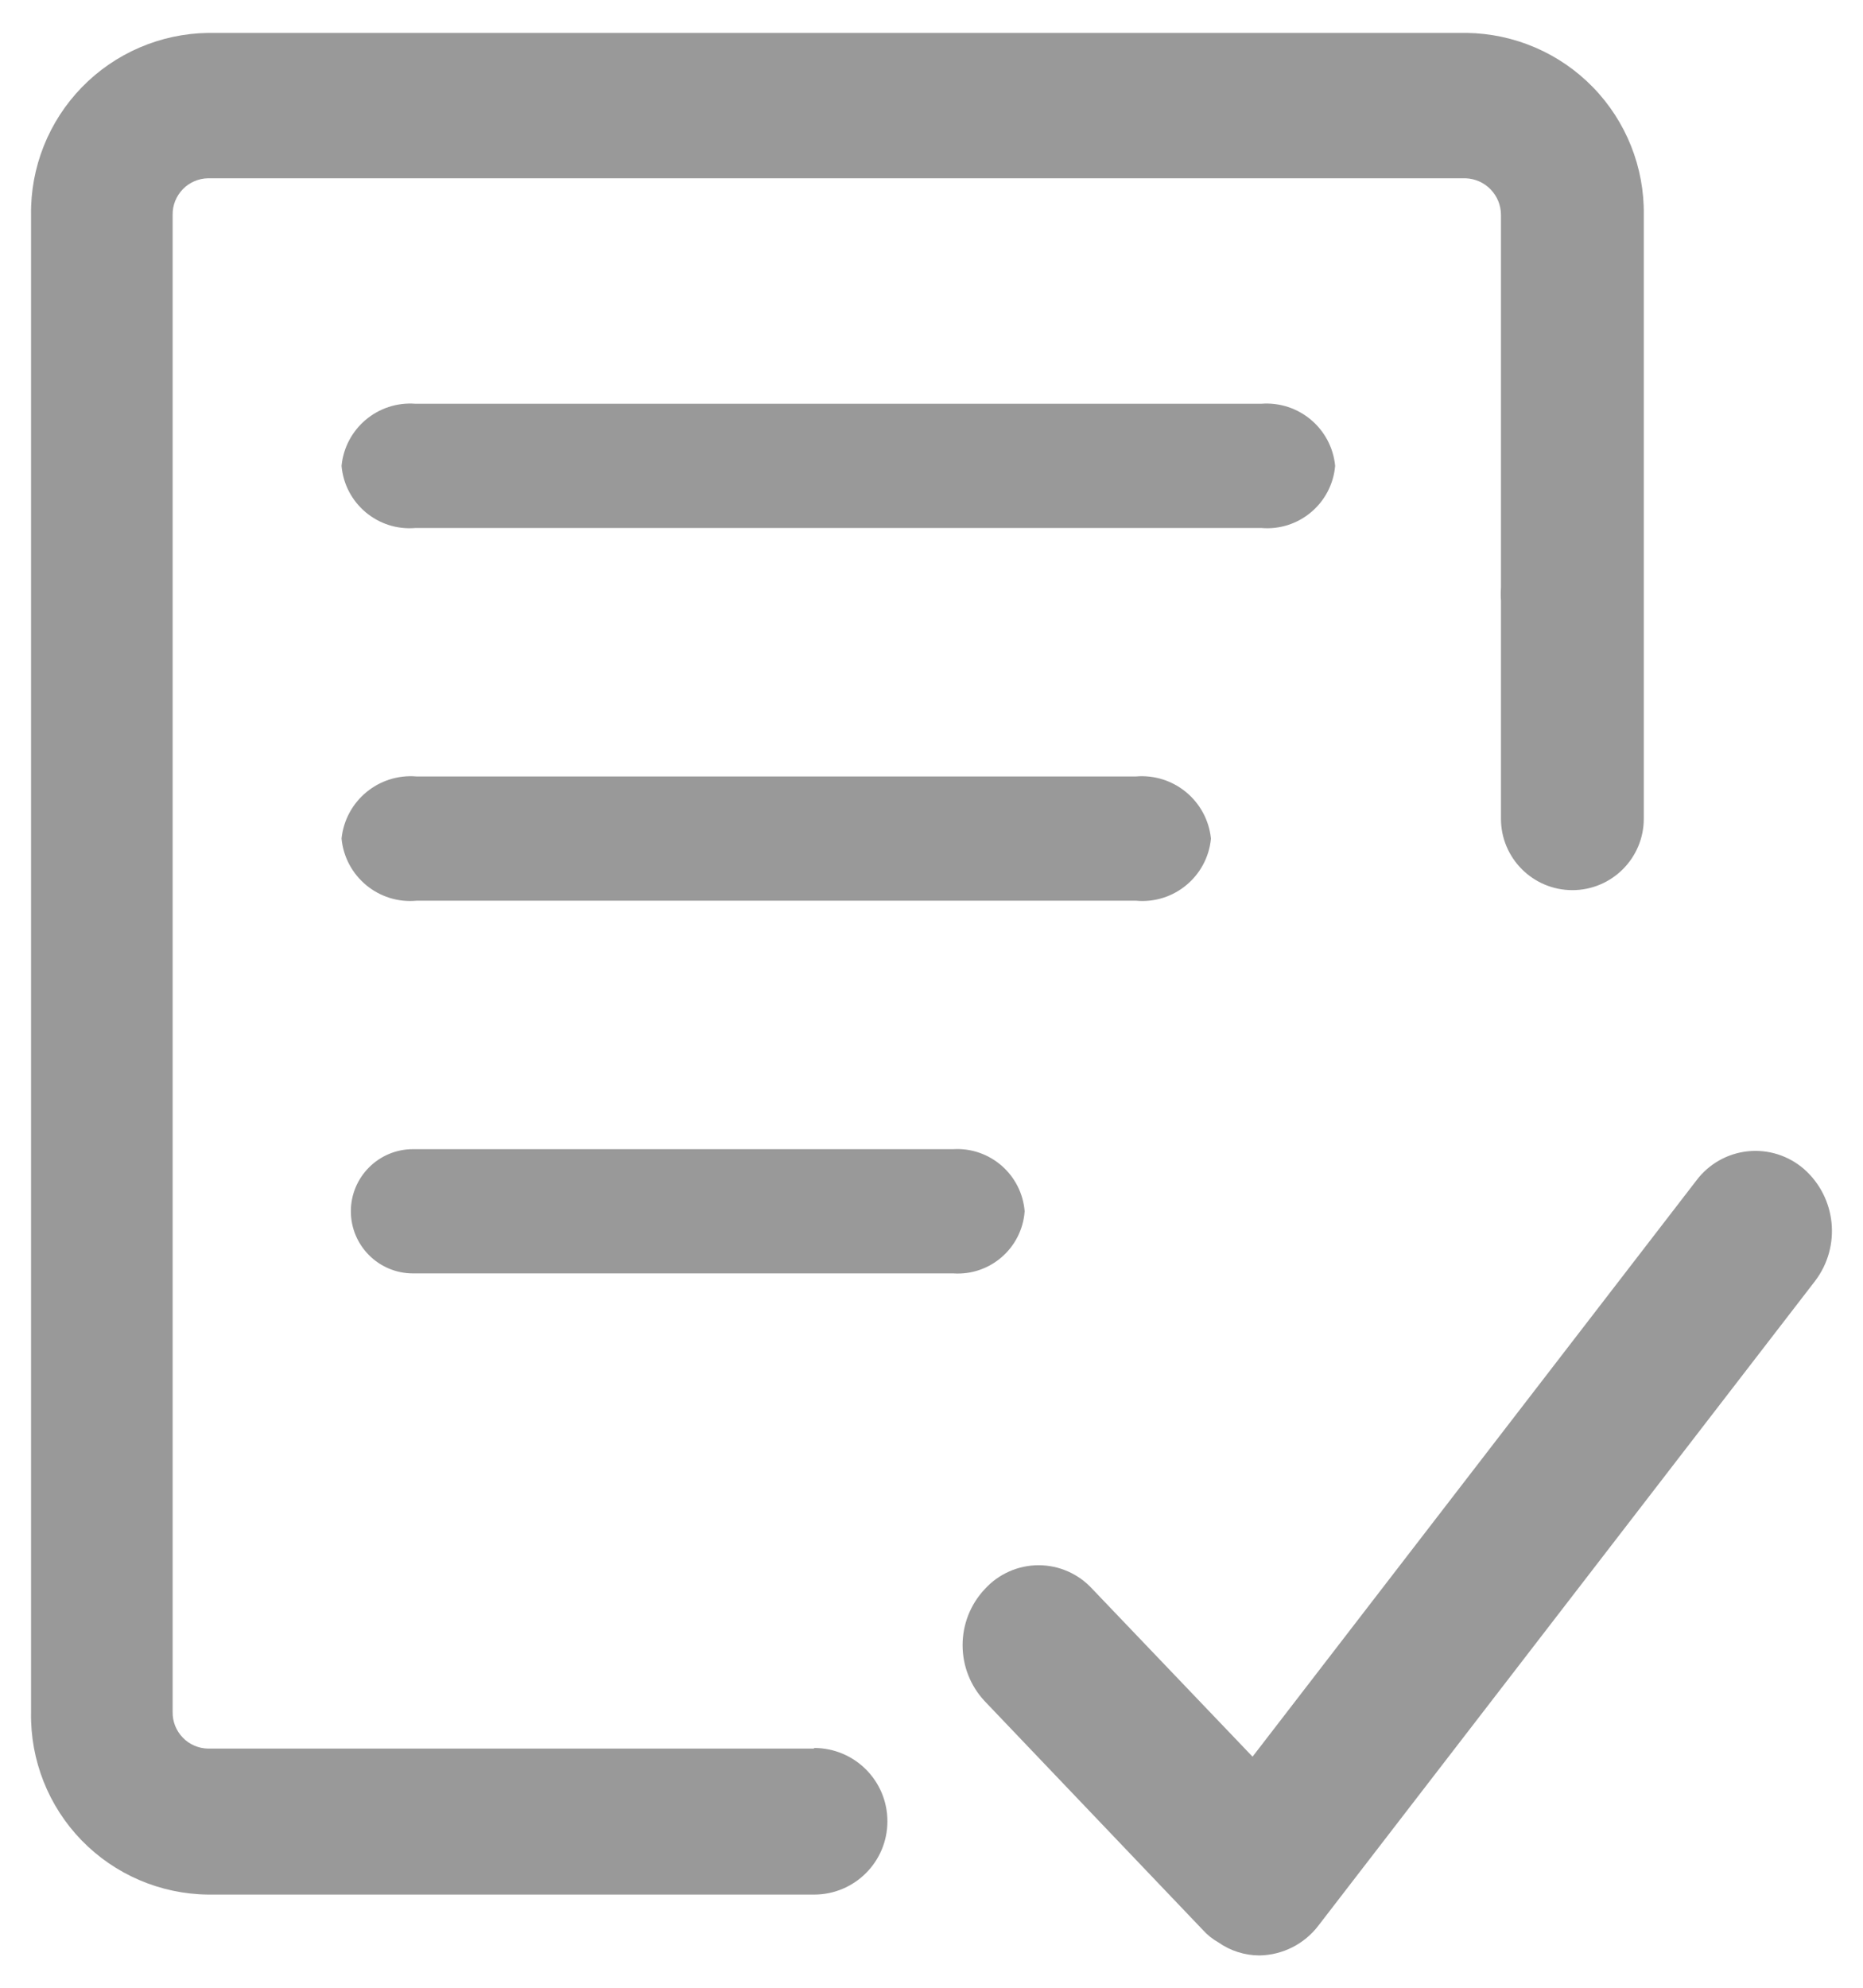 <?xml version="1.0" encoding="UTF-8"?>
<svg width="30px" height="32px" viewBox="0 0 30 32" version="1.1" xmlns="http://www.w3.org/2000/svg" xmlns:xlink="http://www.w3.org/1999/xlink">
    <title>Icon_querendingdan</title>
    <g id="门店管理系统" stroke="none" stroke-width="1" fill="none" fill-rule="evenodd">
        <g id="采购管理-采购管理-采购详情" transform="translate(-933, -138)" fill-rule="nonzero">
            <g id="时间轴" transform="translate(252, 98)">
                <g id="确认订单" transform="translate(668, 40)">
                    <g id="编组" transform="translate(12, 0)">
                        <rect id="矩形" fill="#01489C" opacity="0" x="0" y="0" width="32" height="32"></rect>
                        <path d="M14.11,28.14 C14.762,28.14 15.29,28.668 15.29,29.32 C15.29,29.972 14.762,30.5 14.11,30.5 L4.35,30.5 C3.583,30.492 2.85,30.178 2.315,29.628 C1.78,29.078 1.487,28.337 1.5,27.57 L1.5,3.46 C1.489,2.694 1.784,1.954 2.318,1.405 C2.853,0.855 3.584,0.541 4.35,0.53 L24.62,0.53 C25.386,0.541 26.117,0.855 26.652,1.405 C27.186,1.954 27.481,2.694 27.47,3.46 L27.47,13.18 C27.47,13.815 26.955,14.33 26.32,14.33 C25.685,14.33 25.17,13.815 25.17,13.18 L25.17,9.67 C25.165,9.6 25.165,9.53 25.17,9.46 L25.17,3.46 C25.17,3.142 24.918,2.881 24.6,2.87 L4.35,2.87 C4.196,2.873 4.05,2.936 3.943,3.047 C3.836,3.158 3.777,3.306 3.78,3.46 L3.78,27.56 C3.777,27.714 3.836,27.862 3.943,27.973 C4.05,28.084 4.196,28.147 4.35,28.15 L14.11,28.15 L14.11,28.14 Z M30.05,18.82 C30.572,19.281 30.65,20.065 30.23,20.62 L22.23,31 C22.004,31.297 21.653,31.474 21.28,31.48 C21.044,31.479 20.813,31.406 20.62,31.27 C20.526,31.217 20.442,31.15 20.37,31.07 L16.86,27.39 C16.381,26.882 16.381,26.088 16.86,25.58 C17.082,25.337 17.396,25.198 17.725,25.198 C18.054,25.198 18.368,25.337 18.59,25.58 L21.17,28.28 L28.32,19 C28.519,18.737 28.818,18.568 29.146,18.534 C29.474,18.5 29.801,18.604 30.05,18.82 Z M17.5,19.5 C17.457,20.093 16.943,20.54 16.35,20.5 L7.65,20.5 C7.098,20.5 6.65,20.052 6.65,19.5 C6.65,18.948 7.098,18.5 7.65,18.5 L16.35,18.5 C16.941,18.465 17.452,18.91 17.5,19.5 L17.5,19.5 Z M7.71,12.5 L19.29,12.5 C19.899,12.448 20.437,12.892 20.5,13.5 C20.442,14.11 19.9,14.558 19.29,14.5 L7.71,14.5 C7.1,14.558 6.558,14.11 6.5,13.5 C6.563,12.892 7.101,12.448 7.71,12.5 Z M22.5,7.5 C22.447,8.105 21.915,8.552 21.31,8.5 L7.69,8.5 C7.085,8.552 6.553,8.105 6.5,7.5 C6.558,6.898 7.087,6.454 7.69,6.5 L21.31,6.5 C21.913,6.454 22.442,6.898 22.5,7.5 L22.5,7.5 Z" id="形状" fill="#999999"></path>
                    </g>
                </g>
            </g>
        </g>
    </g>
</svg>